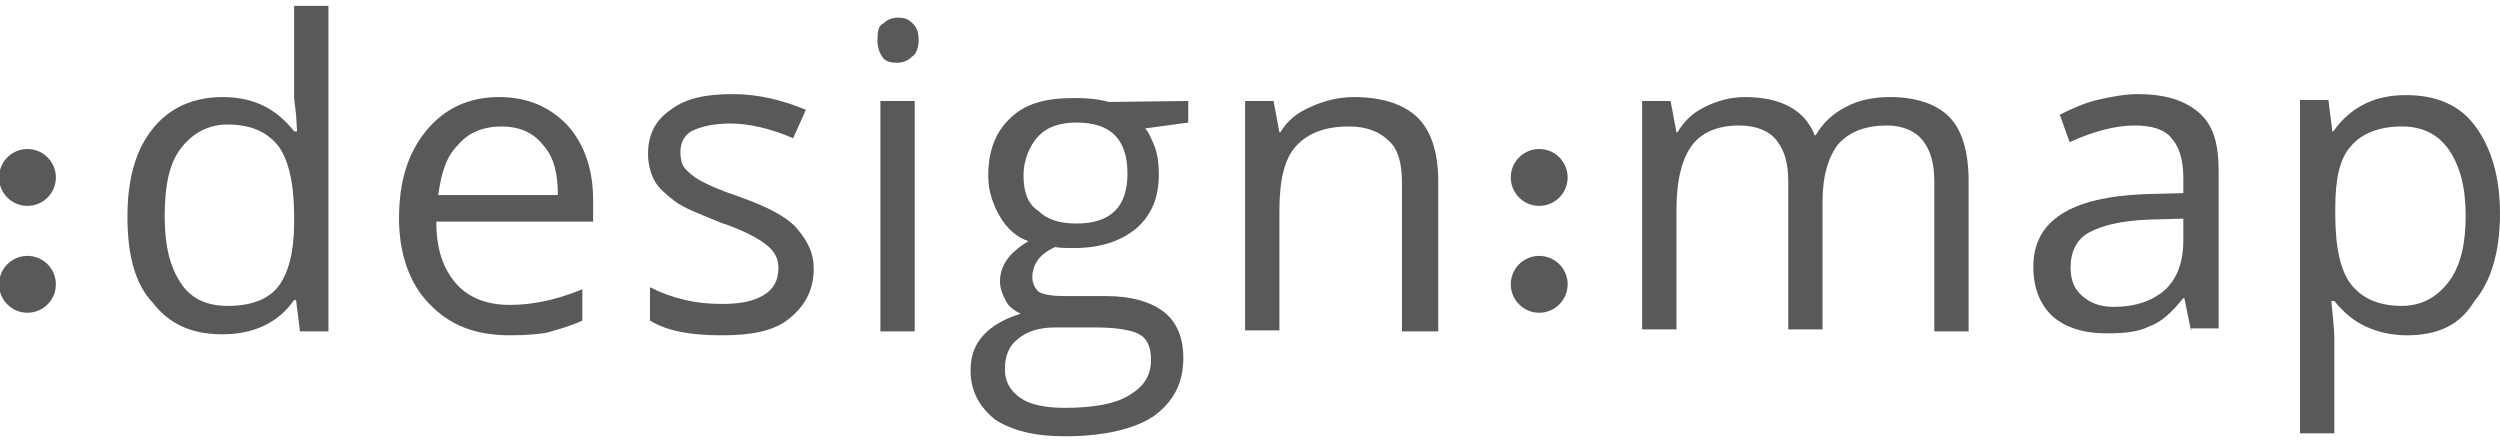 <?xml version="1.0" encoding="utf-8"?>
<!-- Generator: Adobe Illustrator 21.0.0, SVG Export Plug-In . SVG Version: 6.00 Build 0)  -->
<svg version="1.1" id="Слой_1" xmlns="http://www.w3.org/2000/svg" xmlns:xlink="http://www.w3.org/1999/xlink" x="0px" y="0px"
	 viewBox="0 0 255 45" style="enable-background:new 0 0 255 45;" xml:space="preserve">
<g>
	<g>
		<g>
			<path style="fill:#595959;" d="M30.2,30.6H30c-1.6,2.3-4.1,3.5-7.3,3.5c-3.1,0-5.4-1-7.1-3.2C13.8,29,13,26.1,13,22.1
				s0.9-6.9,2.6-9s4.1-3.2,7.1-3.2c3.2,0,5.5,1.2,7.3,3.5h0.3l-0.1-1.7L30,10V0.6h3.5v33.2h-2.9L30.2,30.6z M23.2,31.2
				c2.5,0,4.2-0.7,5.2-2s1.6-3.5,1.6-6.4V22c0-3.4-0.6-5.7-1.6-7.1c-1.2-1.5-2.9-2.2-5.2-2.2c-2,0-3.6,0.9-4.8,2.5
				c-1.2,1.6-1.6,3.9-1.6,6.9c0,3.1,0.6,5.2,1.6,6.7C19.4,30.4,21,31.2,23.2,31.2z"/>
			<path style="fill:#595959;" d="M52,34.2c-3.5,0-6.1-1-8.2-3.2c-2-2-3.1-5.1-3.1-8.7c0-3.8,0.9-6.7,2.8-9c1.9-2.3,4.4-3.4,7.4-3.4
				c2.9,0,5.2,1,7,2.9c1.7,1.9,2.6,4.5,2.6,7.6v2.2h-16c0,2.8,0.7,4.8,2,6.3c1.3,1.5,3.2,2.2,5.5,2.2c2.5,0,5-0.6,7.4-1.6v3.2
				c-1.3,0.6-2.5,0.9-3.5,1.2C55,34.1,53.6,34.2,52,34.2z M51.2,12.9c-1.9,0-3.4,0.6-4.5,1.9c-1.2,1.2-1.7,2.9-2,5.1h12.2
				c0-2.2-0.4-3.9-1.5-5.1C54.4,13.5,52.9,12.9,51.2,12.9z"/>
			<path style="fill:#595959;" d="M83,27.4c0,2.2-0.9,3.8-2.5,5.1c-1.6,1.3-3.9,1.7-6.9,1.7c-3.1,0-5.5-0.4-7.3-1.5v-3.4
				c1.2,0.6,2.3,1,3.6,1.3c1.3,0.3,2.5,0.4,3.8,0.4c1.9,0,3.2-0.3,4.2-0.9c1-0.6,1.5-1.5,1.5-2.8c0-0.9-0.4-1.7-1.2-2.3
				c-0.7-0.6-2.3-1.5-4.7-2.3c-2.2-0.9-3.8-1.5-4.7-2.2c-0.9-0.7-1.6-1.3-2-2c-0.4-0.7-0.7-1.7-0.7-2.8c0-1.9,0.7-3.4,2.3-4.5
				c1.6-1.2,3.6-1.6,6.4-1.6c2.5,0,5,0.6,7.4,1.6l-1.3,2.9c-2.3-1-4.5-1.5-6.4-1.5c-1.7,0-2.9,0.3-3.8,0.7c-0.9,0.4-1.3,1.3-1.3,2.2
				c0,0.6,0.1,1.2,0.4,1.6c0.3,0.4,0.9,0.9,1.6,1.3c0.7,0.4,2,1,4.1,1.7c2.8,1,4.7,2,5.7,3.1C82.4,24.6,83,25.8,83,27.4z"/>
			<path style="fill:#595959;" d="M89.5,4.1c0-0.9,0.1-1.5,0.6-1.7c0.4-0.4,0.9-0.6,1.5-0.6s1,0.1,1.5,0.6s0.6,1,0.6,1.7
				S93.5,5.5,93,5.8c-0.4,0.4-0.9,0.6-1.5,0.6s-1.2-0.1-1.5-0.6C89.7,5.4,89.5,4.8,89.5,4.1z M93.3,33.8h-3.5V10.3h3.5V33.8z"/>
			<path style="fill:#595959;" d="M121.2,10.3v2.2l-4.4,0.6c0.4,0.4,0.7,1.2,1,1.9c0.3,0.9,0.4,1.7,0.4,2.8c0,2.3-0.7,4.1-2.3,5.5
				c-1.6,1.3-3.6,2-6.4,2c-0.7,0-1.3,0-1.9-0.1c-1.5,0.7-2.3,1.7-2.3,3.1c0,0.6,0.3,1.2,0.7,1.5c0.6,0.3,1.5,0.4,2.8,0.4h4.1
				c2.5,0,4.5,0.6,5.8,1.6s2,2.6,2,4.7c0,2.6-1,4.5-3.1,6c-2,1.3-5.1,2-9,2c-3.1,0-5.4-0.6-7.1-1.7c-1.6-1.3-2.5-2.9-2.5-5
				c0-1.5,0.4-2.6,1.3-3.6c0.9-1,2.2-1.7,3.8-2.2c-0.6-0.3-1.2-0.7-1.5-1.3s-0.6-1.2-0.6-2c0-0.9,0.3-1.6,0.7-2.2
				c0.4-0.6,1.2-1.3,2.2-1.9c-1.2-0.4-2.2-1.3-2.9-2.5c-0.7-1.2-1.2-2.6-1.2-4.1c0-2.6,0.7-4.5,2.3-6c1.6-1.5,3.6-2,6.6-2
				c1.2,0,2.3,0.1,3.4,0.4L121.2,10.3z M102.5,37.7c0,1.3,0.6,2.2,1.6,2.9c1,0.7,2.6,1,4.5,1c2.9,0,5.2-0.4,6.6-1.3
				c1.5-0.9,2.2-2,2.2-3.6c0-1.3-0.4-2.2-1.2-2.6c-0.7-0.4-2.2-0.7-4.4-0.7h-4.2c-1.6,0-2.9,0.4-3.8,1.2
				C102.9,35.3,102.5,36.3,102.5,37.7z M104.4,17.9c0,1.6,0.4,2.9,1.5,3.6c0.9,0.9,2.2,1.3,3.9,1.3c3.5,0,5.2-1.7,5.2-5.1
				c0-3.5-1.7-5.2-5.2-5.2c-1.6,0-2.9,0.4-3.8,1.3S104.4,16.2,104.4,17.9z"/>
			<path style="fill:#595959;" d="M143,33.8V18.6c0-1.9-0.4-3.4-1.3-4.2c-0.9-0.9-2.2-1.5-4.1-1.5c-2.5,0-4.2,0.7-5.4,2
				c-1.2,1.3-1.7,3.5-1.7,6.6v12.2H127V10.3h2.9l0.6,3.2h0.1c0.7-1.2,1.7-2,3.1-2.6c1.3-0.6,2.8-1,4.4-1c2.8,0,5,0.7,6.4,2
				s2.2,3.5,2.2,6.6v15.3H143z"/>
			<path style="fill:#595959;" d="M197.3,33.8V18.5c0-1.9-0.4-3.2-1.2-4.2c-0.7-0.9-2-1.5-3.6-1.5c-2.2,0-3.8,0.6-5,1.9
				c-1,1.3-1.6,3.2-1.6,5.8v13.1h-3.5V18.5c0-1.9-0.4-3.2-1.2-4.2c-0.7-0.9-2-1.5-3.8-1.5c-2.2,0-3.8,0.7-4.8,2s-1.6,3.5-1.6,6.6
				v12.2h-3.5V10.3h2.9l0.6,3.2h0.1c0.7-1.2,1.6-2,2.8-2.6c1.2-0.6,2.6-1,4.1-1c3.6,0,6.1,1.3,7.1,3.9h0.1c0.7-1.2,1.7-2.2,3.1-2.9
				c1.3-0.7,2.8-1,4.5-1c2.6,0,4.7,0.7,6,2c1.3,1.3,2,3.5,2,6.6v15.3H197.3z"/>
			<path style="fill:#595959;" d="M223.5,33.8l-0.7-3.4h-0.1c-1.2,1.5-2.3,2.5-3.5,2.9c-1.2,0.6-2.6,0.7-4.4,0.7
				c-2.3,0-4.1-0.6-5.4-1.7c-1.3-1.2-2-2.9-2-5.1c0-4.7,3.8-7.1,11.4-7.4l3.9-0.1v-1.5c0-1.9-0.4-3.2-1.2-4.1
				c-0.7-0.9-2-1.3-3.8-1.3c-1.9,0-4.2,0.6-6.6,1.7l-1-2.8c1.2-0.6,2.5-1.2,3.8-1.5s2.8-0.6,4.1-0.6c2.8,0,4.8,0.6,6.3,1.9
				s2,3.2,2,6v16h-2.8V33.8z M215.6,31.3c2.2,0,3.9-0.6,5.2-1.7c1.3-1.2,1.9-2.9,1.9-5.1v-2.2l-3.5,0.1c-2.8,0.1-4.8,0.6-6.1,1.3
				c-1.3,0.7-1.9,2-1.9,3.6c0,1.3,0.4,2.2,1.2,2.9C213.2,30.9,214.2,31.3,215.6,31.3z"/>
			<path style="fill:#595959;" d="M245.5,34.2c-1.5,0-2.9-0.3-4.2-0.9c-1.3-0.6-2.3-1.5-3.2-2.6h-0.3c0.1,1.3,0.3,2.6,0.3,3.9v9.6
				h-3.5v-34h2.9l0.4,3.2h0.1c0.9-1.3,2-2.2,3.2-2.8s2.6-0.9,4.2-0.9c3.1,0,5.5,1,7.1,3.2s2.5,5.1,2.5,8.9s-0.9,6.9-2.6,8.9
				C250.9,33.2,248.6,34.2,245.5,34.2z M245,12.9c-2.3,0-4.1,0.7-5.2,2c-1.2,1.3-1.6,3.5-1.6,6.3V22c0,3.4,0.6,5.7,1.6,7
				c1.2,1.5,2.9,2.2,5.2,2.2c2,0,3.6-0.9,4.8-2.5c1.2-1.6,1.7-3.9,1.7-6.7c0-2.9-0.6-5.1-1.7-6.7C248.7,13.7,247.1,12.9,245,12.9z"
				/>
		</g>
		<circle style="fill:#595959;" cx="157" cy="29" r="2.9"/>
		<circle style="fill:#595959;" cx="157" cy="18.1" r="2.9"/>
		<circle style="fill:#595959;" cx="2.8" cy="29" r="2.9"/>
		<circle style="fill:#595959;" cx="2.8" cy="18.1" r="2.9"/>
	</g>
</g>
</svg>
